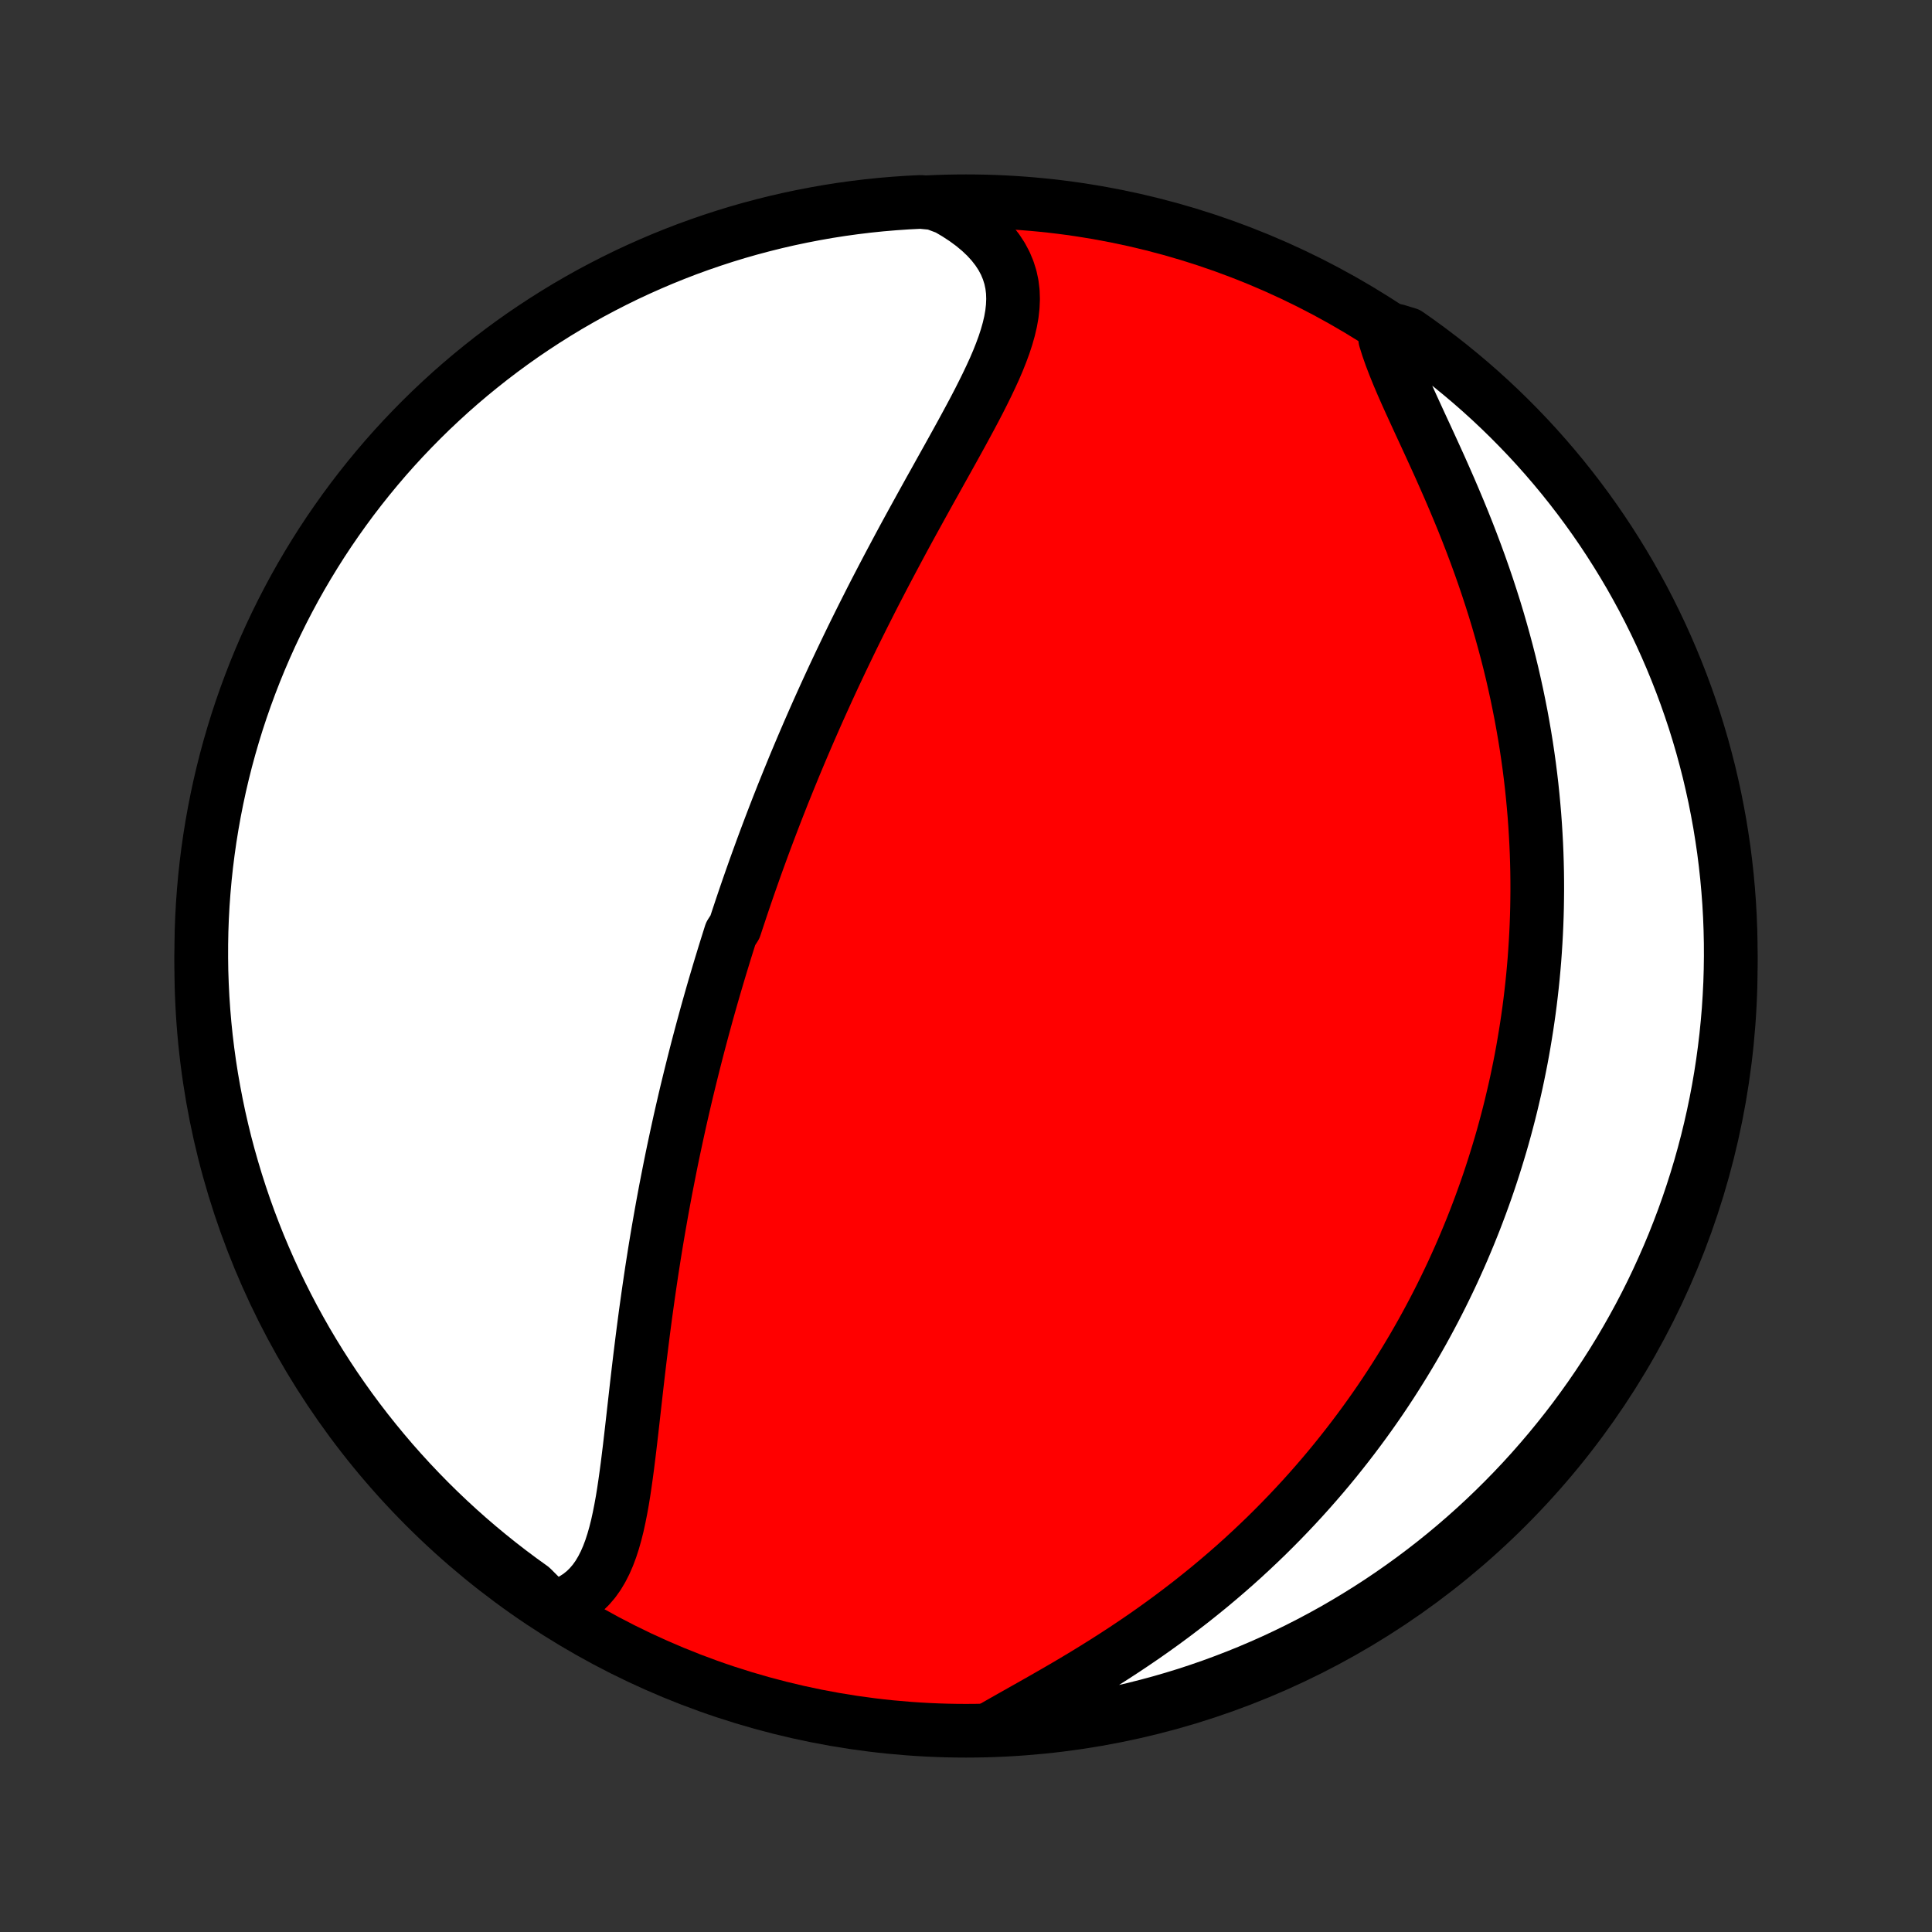 <?xml version="1.0" encoding="utf-8" standalone="no"?>
<!DOCTYPE svg PUBLIC "-//W3C//DTD SVG 1.1//EN"
  "http://www.w3.org/Graphics/SVG/1.1/DTD/svg11.dtd">
<!-- Created with matplotlib (http://matplotlib.org/) -->
<svg height="72pt" version="1.1" viewBox="0 0 72 72" width="72pt" xmlns="http://www.w3.org/2000/svg" xmlns:xlink="http://www.w3.org/1999/xlink">
 <rect x="0" y="0" width="72" height="72" fill="#333333" stroke="none"/>
 <defs>
  <style type="text/css">
*{stroke-linecap:butt;stroke-linejoin:round;}
  </style>
 </defs>
 <g id="figure_1">
  <g id="patch_1">
   <path d="
M0 72
L72 72
L72 0
L0 0
z
" style="fill:none;"/>
  </g>
  <g id="axes_1">
   <g id="PatchCollection_1">
    <defs>
     <path d="
M36 -7.5
C43.558 -7.5 50.808 -10.503 56.153 -15.848
C61.497 -21.192 64.5 -28.442 64.5 -36
C64.5 -43.558 61.497 -50.808 56.153 -56.153
C50.808 -61.497 43.558 -64.5 36 -64.5
C28.442 -64.5 21.192 -61.497 15.848 -56.153
C10.503 -50.808 7.5 -43.558 7.5 -36
C7.5 -28.442 10.503 -21.192 15.848 -15.848
C21.192 -10.503 28.442 -7.5 36 -7.5
z
" id="C0_0_a811fe30f3"/>
     <path d="
M20.565 -12.081
L20.847 -12.163
L21.11 -12.265
L21.354 -12.389
L21.577 -12.533
L21.782 -12.696
L21.968 -12.878
L22.137 -13.076
L22.29 -13.291
L22.427 -13.521
L22.551 -13.764
L22.662 -14.019
L22.762 -14.286
L22.852 -14.564
L22.933 -14.85
L23.007 -15.145
L23.073 -15.447
L23.134 -15.755
L23.191 -16.069
L23.243 -16.387
L23.291 -16.71
L23.337 -17.037
L23.381 -17.366
L23.422 -17.697
L23.463 -18.031
L23.502 -18.366
L23.541 -18.702
L23.579 -19.038
L23.617 -19.375
L23.655 -19.712
L23.693 -20.049
L23.731 -20.385
L23.77 -20.721
L23.809 -21.055
L23.849 -21.389
L23.89 -21.721
L23.931 -22.052
L23.973 -22.381
L24.016 -22.709
L24.059 -23.035
L24.104 -23.358
L24.149 -23.68
L24.195 -24
L24.242 -24.319
L24.289 -24.634
L24.338 -24.948
L24.387 -25.26
L24.437 -25.569
L24.488 -25.876
L24.54 -26.181
L24.593 -26.484
L24.646 -26.785
L24.7 -27.084
L24.755 -27.38
L24.81 -27.674
L24.867 -27.967
L24.924 -28.257
L24.981 -28.545
L25.039 -28.831
L25.098 -29.115
L25.158 -29.397
L25.218 -29.677
L25.279 -29.956
L25.34 -30.233
L25.402 -30.507
L25.465 -30.78
L25.528 -31.052
L25.592 -31.322
L25.657 -31.59
L25.722 -31.857
L25.788 -32.122
L25.854 -32.386
L25.921 -32.649
L25.988 -32.91
L26.056 -33.17
L26.125 -33.429
L26.194 -33.687
L26.264 -33.943
L26.334 -34.199
L26.405 -34.453
L26.477 -34.707
L26.549 -34.96
L26.622 -35.212
L26.696 -35.463
L26.77 -35.713
L26.845 -35.963
L26.921 -36.212
L26.997 -36.461
L27.074 -36.709
L27.152 -36.957
L27.23 -37.205
L27.389 -37.452
L27.47 -37.699
L27.552 -37.945
L27.634 -38.192
L27.717 -38.438
L27.801 -38.684
L27.886 -38.931
L27.972 -39.177
L28.059 -39.424
L28.146 -39.67
L28.235 -39.917
L28.325 -40.164
L28.415 -40.411
L28.507 -40.659
L28.6 -40.907
L28.694 -41.156
L28.789 -41.405
L28.885 -41.655
L28.982 -41.905
L29.081 -42.156
L29.18 -42.408
L29.282 -42.66
L29.384 -42.913
L29.488 -43.167
L29.592 -43.422
L29.699 -43.678
L29.807 -43.935
L29.916 -44.193
L30.027 -44.452
L30.139 -44.712
L30.253 -44.973
L30.368 -45.235
L30.485 -45.499
L30.604 -45.764
L30.724 -46.029
L30.846 -46.297
L30.97 -46.566
L31.095 -46.836
L31.223 -47.107
L31.352 -47.38
L31.483 -47.654
L31.616 -47.93
L31.75 -48.207
L31.887 -48.486
L32.026 -48.766
L32.166 -49.047
L32.309 -49.33
L32.453 -49.615
L32.599 -49.901
L32.748 -50.188
L32.898 -50.477
L33.05 -50.767
L33.204 -51.058
L33.36 -51.351
L33.517 -51.645
L33.676 -51.941
L33.837 -52.237
L34 -52.535
L34.164 -52.833
L34.329 -53.133
L34.495 -53.433
L34.662 -53.735
L34.831 -54.036
L34.999 -54.339
L35.168 -54.642
L35.337 -54.945
L35.506 -55.249
L35.674 -55.553
L35.841 -55.856
L36.006 -56.16
L36.169 -56.462
L36.33 -56.765
L36.487 -57.067
L36.639 -57.368
L36.787 -57.668
L36.929 -57.967
L37.065 -58.264
L37.192 -58.561
L37.309 -58.855
L37.417 -59.148
L37.512 -59.438
L37.594 -59.727
L37.661 -60.013
L37.711 -60.296
L37.742 -60.576
L37.754 -60.854
L37.745 -61.128
L37.712 -61.399
L37.655 -61.666
L37.572 -61.929
L37.464 -62.188
L37.329 -62.441
L37.166 -62.69
L36.977 -62.932
L36.761 -63.169
L36.519 -63.398
L36.251 -63.621
L35.96 -63.835
L35.645 -64.041
L35.309 -64.239
L34.81 -64.427
L34.313 -64.475
L33.817 -64.45
L33.322 -64.416
L32.827 -64.374
L32.333 -64.323
L31.84 -64.263
L31.349 -64.195
L30.859 -64.118
L30.37 -64.032
L29.884 -63.938
L29.399 -63.836
L28.916 -63.725
L28.435 -63.605
L27.957 -63.478
L27.481 -63.342
L27.007 -63.197
L26.537 -63.044
L26.069 -62.883
L25.604 -62.714
L25.143 -62.536
L24.685 -62.351
L24.23 -62.157
L23.779 -61.956
L23.331 -61.747
L22.887 -61.529
L22.448 -61.304
L22.012 -61.072
L21.581 -60.831
L21.154 -60.584
L20.732 -60.328
L20.314 -60.065
L19.901 -59.795
L19.493 -59.518
L19.09 -59.233
L18.693 -58.942
L18.3 -58.643
L17.913 -58.337
L17.531 -58.025
L17.155 -57.706
L16.785 -57.381
L16.421 -57.048
L16.062 -56.71
L15.71 -56.365
L15.364 -56.014
L15.024 -55.657
L14.69 -55.294
L14.363 -54.925
L14.043 -54.55
L13.729 -54.169
L13.422 -53.783
L13.122 -53.392
L12.829 -52.995
L12.543 -52.593
L12.264 -52.187
L11.992 -51.775
L11.728 -51.358
L11.471 -50.937
L11.221 -50.511
L10.979 -50.081
L10.745 -49.646
L10.518 -49.207
L10.299 -48.764
L10.088 -48.318
L9.885 -47.867
L9.69 -47.413
L9.503 -46.956
L9.324 -46.495
L9.153 -46.031
L8.99 -45.564
L8.835 -45.094
L8.689 -44.621
L8.551 -44.146
L8.421 -43.668
L8.3 -43.188
L8.187 -42.705
L8.083 -42.221
L7.987 -41.734
L7.9 -41.246
L7.821 -40.757
L7.751 -40.265
L7.689 -39.773
L7.636 -39.279
L7.592 -38.785
L7.556 -38.289
L7.529 -37.793
L7.511 -37.297
L7.502 -36.799
L7.501 -36.302
L7.508 -35.805
L7.525 -35.307
L7.55 -34.81
L7.584 -34.313
L7.626 -33.817
L7.677 -33.322
L7.737 -32.827
L7.805 -32.333
L7.882 -31.84
L7.968 -31.349
L8.062 -30.859
L8.164 -30.37
L8.275 -29.884
L8.394 -29.399
L8.522 -28.916
L8.659 -28.435
L8.803 -27.957
L8.956 -27.481
L9.117 -27.007
L9.286 -26.537
L9.464 -26.069
L9.649 -25.604
L9.843 -25.143
L10.044 -24.685
L10.253 -24.23
L10.471 -23.779
L10.696 -23.331
L10.928 -22.887
L11.169 -22.448
L11.416 -22.012
L11.672 -21.581
L11.935 -21.154
L12.205 -20.732
L12.482 -20.314
L12.767 -19.901
L13.058 -19.493
L13.357 -19.09
L13.662 -18.693
L13.975 -18.3
L14.294 -17.913
L14.619 -17.531
L14.952 -17.155
L15.29 -16.785
L15.635 -16.421
L15.986 -16.062
L16.343 -15.71
L16.706 -15.364
L17.075 -15.024
L17.45 -14.69
L17.831 -14.363
L18.217 -14.043
L18.608 -13.729
L19.005 -13.422
L19.407 -13.122
L19.814 -12.829
z
" id="C0_1_e8e515e6be"/>
     <path d="
M37.039 -7.643
L37.393 -7.845
L37.755 -8.05
L38.124 -8.258
L38.498 -8.469
L38.875 -8.683
L39.255 -8.901
L39.637 -9.122
L40.019 -9.347
L40.401 -9.576
L40.781 -9.809
L41.159 -10.045
L41.535 -10.285
L41.908 -10.528
L42.277 -10.775
L42.642 -11.024
L43.002 -11.277
L43.358 -11.533
L43.709 -11.792
L44.054 -12.053
L44.395 -12.316
L44.729 -12.582
L45.058 -12.849
L45.381 -13.119
L45.698 -13.39
L46.01 -13.663
L46.315 -13.937
L46.614 -14.213
L46.908 -14.49
L47.196 -14.767
L47.477 -15.046
L47.753 -15.325
L48.023 -15.605
L48.288 -15.886
L48.547 -16.167
L48.8 -16.448
L49.048 -16.73
L49.291 -17.012
L49.528 -17.294
L49.76 -17.576
L49.986 -17.858
L50.208 -18.14
L50.425 -18.422
L50.637 -18.704
L50.844 -18.985
L51.047 -19.267
L51.245 -19.548
L51.439 -19.829
L51.628 -20.11
L51.813 -20.391
L51.994 -20.672
L52.17 -20.952
L52.343 -21.232
L52.512 -21.512
L52.677 -21.791
L52.838 -22.071
L52.996 -22.35
L53.15 -22.629
L53.3 -22.908
L53.447 -23.186
L53.591 -23.465
L53.731 -23.743
L53.868 -24.022
L54.002 -24.3
L54.133 -24.578
L54.26 -24.857
L54.385 -25.135
L54.507 -25.414
L54.625 -25.693
L54.741 -25.971
L54.854 -26.25
L54.965 -26.53
L55.072 -26.81
L55.177 -27.09
L55.279 -27.37
L55.379 -27.651
L55.476 -27.932
L55.57 -28.214
L55.662 -28.497
L55.751 -28.78
L55.838 -29.064
L55.923 -29.348
L56.005 -29.633
L56.084 -29.919
L56.161 -30.207
L56.236 -30.495
L56.308 -30.784
L56.377 -31.074
L56.445 -31.365
L56.51 -31.657
L56.572 -31.951
L56.632 -32.246
L56.69 -32.542
L56.745 -32.84
L56.797 -33.139
L56.847 -33.44
L56.895 -33.742
L56.94 -34.046
L56.983 -34.352
L57.023 -34.659
L57.06 -34.969
L57.095 -35.28
L57.127 -35.593
L57.156 -35.908
L57.183 -36.225
L57.206 -36.544
L57.227 -36.866
L57.245 -37.189
L57.26 -37.515
L57.272 -37.843
L57.281 -38.174
L57.286 -38.507
L57.289 -38.843
L57.288 -39.181
L57.284 -39.522
L57.276 -39.865
L57.265 -40.211
L57.25 -40.559
L57.231 -40.91
L57.209 -41.264
L57.183 -41.621
L57.152 -41.981
L57.118 -42.343
L57.08 -42.708
L57.037 -43.076
L56.99 -43.447
L56.938 -43.821
L56.882 -44.197
L56.821 -44.576
L56.755 -44.958
L56.685 -45.342
L56.609 -45.729
L56.529 -46.118
L56.443 -46.51
L56.353 -46.905
L56.257 -47.301
L56.155 -47.7
L56.048 -48.101
L55.936 -48.503
L55.819 -48.907
L55.696 -49.313
L55.567 -49.72
L55.433 -50.129
L55.294 -50.538
L55.15 -50.947
L55 -51.358
L54.846 -51.768
L54.687 -52.178
L54.524 -52.587
L54.356 -52.996
L54.185 -53.403
L54.011 -53.809
L53.834 -54.212
L53.656 -54.613
L53.475 -55.011
L53.295 -55.405
L53.115 -55.796
L52.936 -56.182
L52.761 -56.563
L52.589 -56.938
L52.422 -57.307
L52.262 -57.67
L52.111 -58.025
L51.97 -58.373
L51.84 -58.712
L51.724 -59.042
L51.623 -59.363
L52.052 -59.674
L52.46 -59.55
L52.864 -59.266
L53.262 -58.975
L53.655 -58.678
L54.043 -58.373
L54.425 -58.061
L54.802 -57.743
L55.173 -57.418
L55.538 -57.087
L55.897 -56.749
L56.25 -56.405
L56.597 -56.054
L56.938 -55.698
L57.272 -55.336
L57.6 -54.967
L57.921 -54.593
L58.236 -54.213
L58.543 -53.828
L58.844 -53.437
L59.138 -53.041
L59.425 -52.64
L59.705 -52.233
L59.977 -51.822
L60.242 -51.406
L60.5 -50.985
L60.751 -50.56
L60.993 -50.13
L61.229 -49.696
L61.456 -49.258
L61.676 -48.815
L61.888 -48.369
L62.092 -47.919
L62.288 -47.465
L62.476 -47.008
L62.656 -46.548
L62.828 -46.084
L62.992 -45.617
L63.148 -45.148
L63.295 -44.675
L63.434 -44.2
L63.564 -43.722
L63.687 -43.242
L63.8 -42.76
L63.906 -42.276
L64.002 -41.79
L64.091 -41.302
L64.17 -40.812
L64.242 -40.322
L64.304 -39.829
L64.358 -39.336
L64.403 -38.841
L64.44 -38.346
L64.468 -37.85
L64.487 -37.353
L64.498 -36.856
L64.5 -36.359
L64.493 -35.861
L64.478 -35.364
L64.453 -34.867
L64.421 -34.37
L64.379 -33.874
L64.329 -33.378
L64.27 -32.883
L64.203 -32.389
L64.127 -31.896
L64.043 -31.405
L63.95 -30.915
L63.848 -30.426
L63.738 -29.939
L63.62 -29.454
L63.493 -28.971
L63.358 -28.49
L63.214 -28.011
L63.062 -27.535
L62.902 -27.061
L62.734 -26.59
L62.557 -26.122
L62.373 -25.657
L62.18 -25.195
L61.979 -24.737
L61.771 -24.282
L61.555 -23.83
L61.331 -23.382
L61.099 -22.938
L60.859 -22.498
L60.612 -22.062
L60.358 -21.63
L60.096 -21.203
L59.826 -20.78
L59.55 -20.362
L59.266 -19.948
L58.975 -19.54
L58.678 -19.136
L58.373 -18.738
L58.061 -18.345
L57.743 -17.957
L57.418 -17.575
L57.087 -17.198
L56.749 -16.827
L56.405 -16.462
L56.054 -16.103
L55.698 -15.75
L55.336 -15.403
L54.967 -15.062
L54.593 -14.728
L54.213 -14.4
L53.828 -14.079
L53.437 -13.764
L53.041 -13.457
L52.64 -13.156
L52.233 -12.862
L51.822 -12.575
L51.406 -12.295
L50.985 -12.023
L50.56 -11.758
L50.13 -11.5
L49.696 -11.249
L49.258 -11.007
L48.815 -10.771
L48.369 -10.544
L47.919 -10.324
L47.465 -10.112
L47.008 -9.908
L46.548 -9.712
L46.084 -9.524
L45.617 -9.344
L45.148 -9.172
L44.675 -9.008
L44.2 -8.852
L43.722 -8.705
L43.242 -8.566
L42.76 -8.436
L42.276 -8.313
L41.79 -8.2
L41.302 -8.094
L40.812 -7.998
L40.322 -7.909
L39.829 -7.83
L39.336 -7.758
L38.841 -7.696
L38.346 -7.642
L37.85 -7.597
z
" id="C0_2_1ed1038aeb"/>
    </defs>
    <g clip-path="url(#p1bffca34e9)">
     <use style="fill:#ff0000;stroke:#000000;stroke-width:2.0;" x="0.0" xlink:href="#C0_0_a811fe30f3" y="72.0"/>
    </g>
    <g clip-path="url(#p1bffca34e9)">
     <use style="fill:#ffffff;stroke:#000000;stroke-width:2.0;" x="0.0" xlink:href="#C0_1_e8e515e6be" y="72.0"/>
    </g>
    <g clip-path="url(#p1bffca34e9)">
     <use style="fill:#ffffff;stroke:#000000;stroke-width:2.0;" x="0.0" xlink:href="#C0_2_1ed1038aeb" y="72.0"/>
    </g>
   </g>
  </g>
 </g>
 <defs>
  <clipPath id="p1bffca34e9">
   <rect height="72.0" width="72.0" x="0.0" y="0.0"/>
  </clipPath>
 </defs>
</svg>
